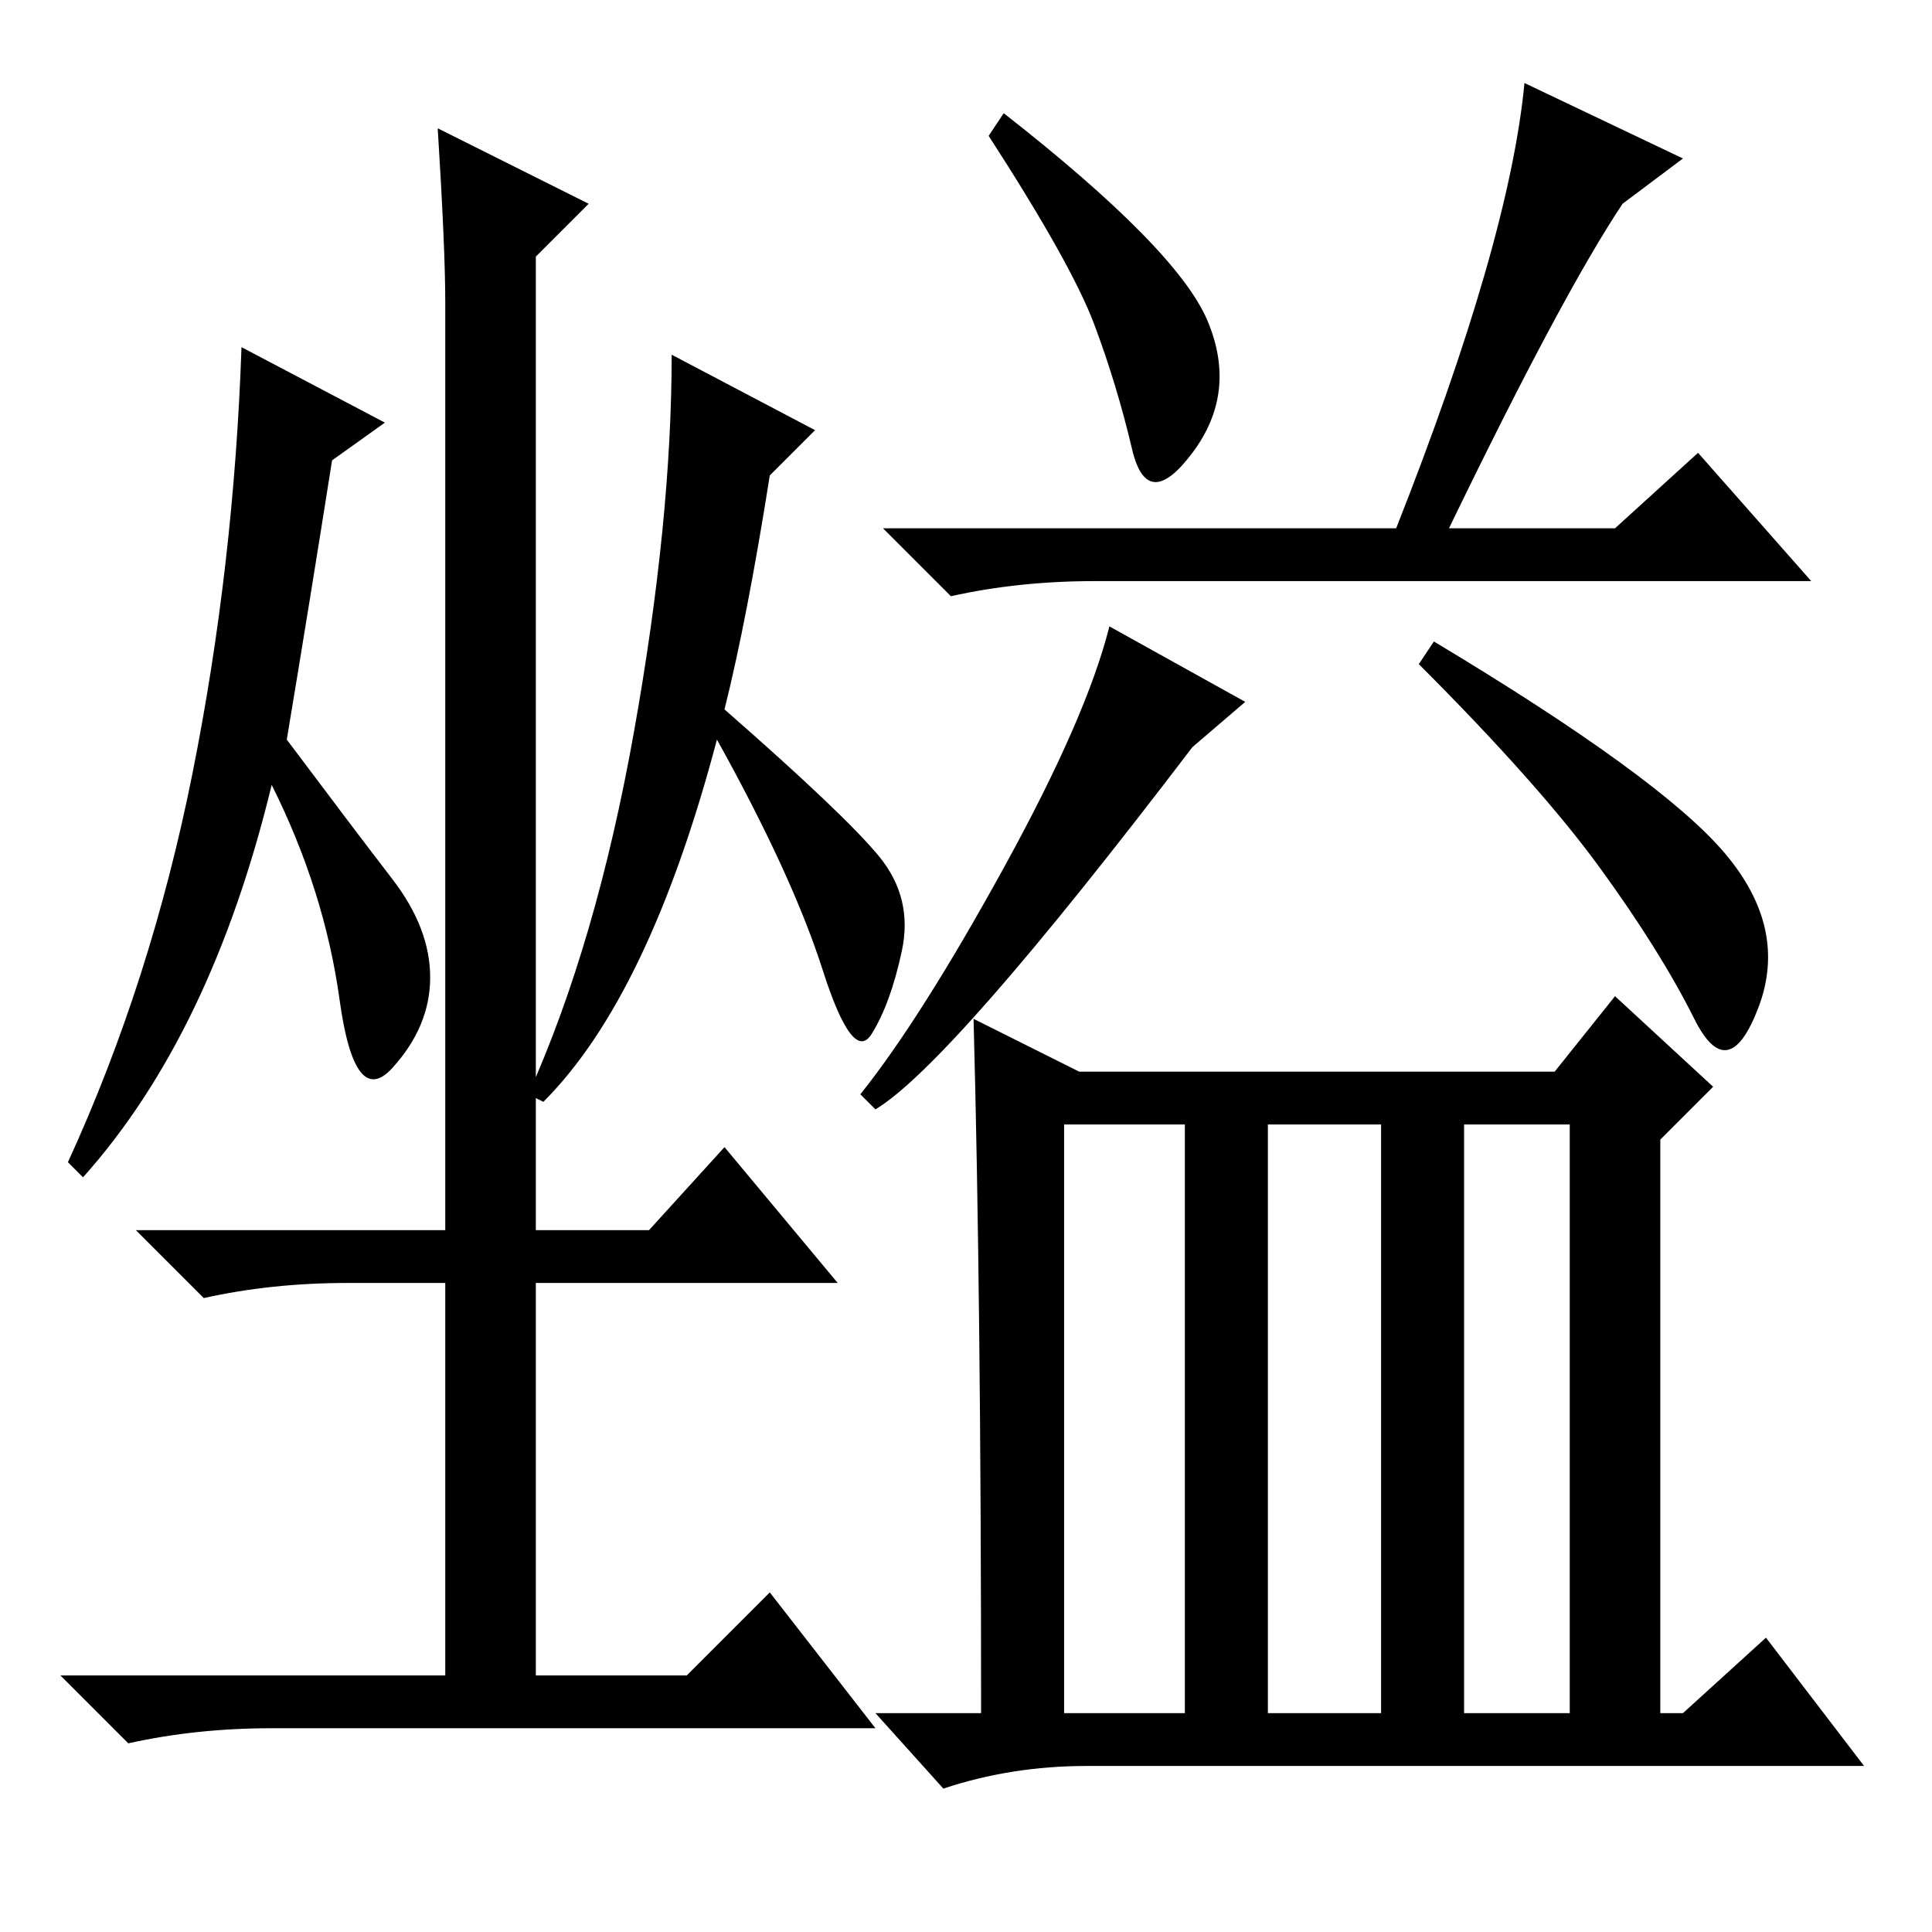 <?xml version="1.0" standalone="no"?>
<!DOCTYPE svg PUBLIC "-//W3C//DTD SVG 1.1//EN" "http://www.w3.org/Graphics/SVG/1.1/DTD/svg11.dtd" >
<svg xmlns="http://www.w3.org/2000/svg" xmlns:xlink="http://www.w3.org/1999/xlink" version="1.1" viewBox="0 -36 256 256">
  <g transform="matrix(1 0 0 -1 0 220)">
   <path fill="currentColor"
d="M38 158q9 -12 14 -18.5t5 -13t-5 -12t-7 9t-9 28.5q-8 -33 -25 -52l-2 2q11 24 16.5 51.5t6.5 56.5l19 -10l-7 -5q-3 -19 -6 -37zM58 239l20 -10l-7 -7v-129h15l10 11l15 -18h-40v-52h20l11 11l14 -18h-80q-10 0 -19 -2l-9 9h51v52h-13q-10 0 -19 -2l-9 9h41v123
q0 7 -1 23zM96 162q16 -14 20.5 -19.5t3 -12.5t-4 -11t-6.5 8.5t-14 30.5q-9 -34 -23 -48l-2 1q9 20 14 48t5 50l19 -10l-6 -6q-3 -19 -6 -31zM160 213.5q4 -9.5 -2 -17.5t-8 0.5t-5 16.5t-14 25l2 3q23 -18 27 -27.5zM141 29h16v78h-16v-78zM168 29h15v78h-15v-78zM194 29
h14v78h-14v-78zM202 245l21 -10l-8 -6q-8 -12 -23 -43h22l11 10l15 -17h-95q-10 0 -19 -2l-9 9h68q15 38 17 59zM129 121l14 -7h63l8 10l13 -12l-7 -7v-76h3l11 10l13 -17h-103q-10 0 -19 -3l-9 10h14q0 55 -1 92zM228.5 143q8.5 -10 4.5 -20.5t-8.5 -1.5t-12.5 20t-24 27
l2 3q30 -18 38.5 -28zM158 157q-32 -42 -42 -48l-2 2q8 10 19 30t14 32l18 -10z" />
  </g>

</svg>

